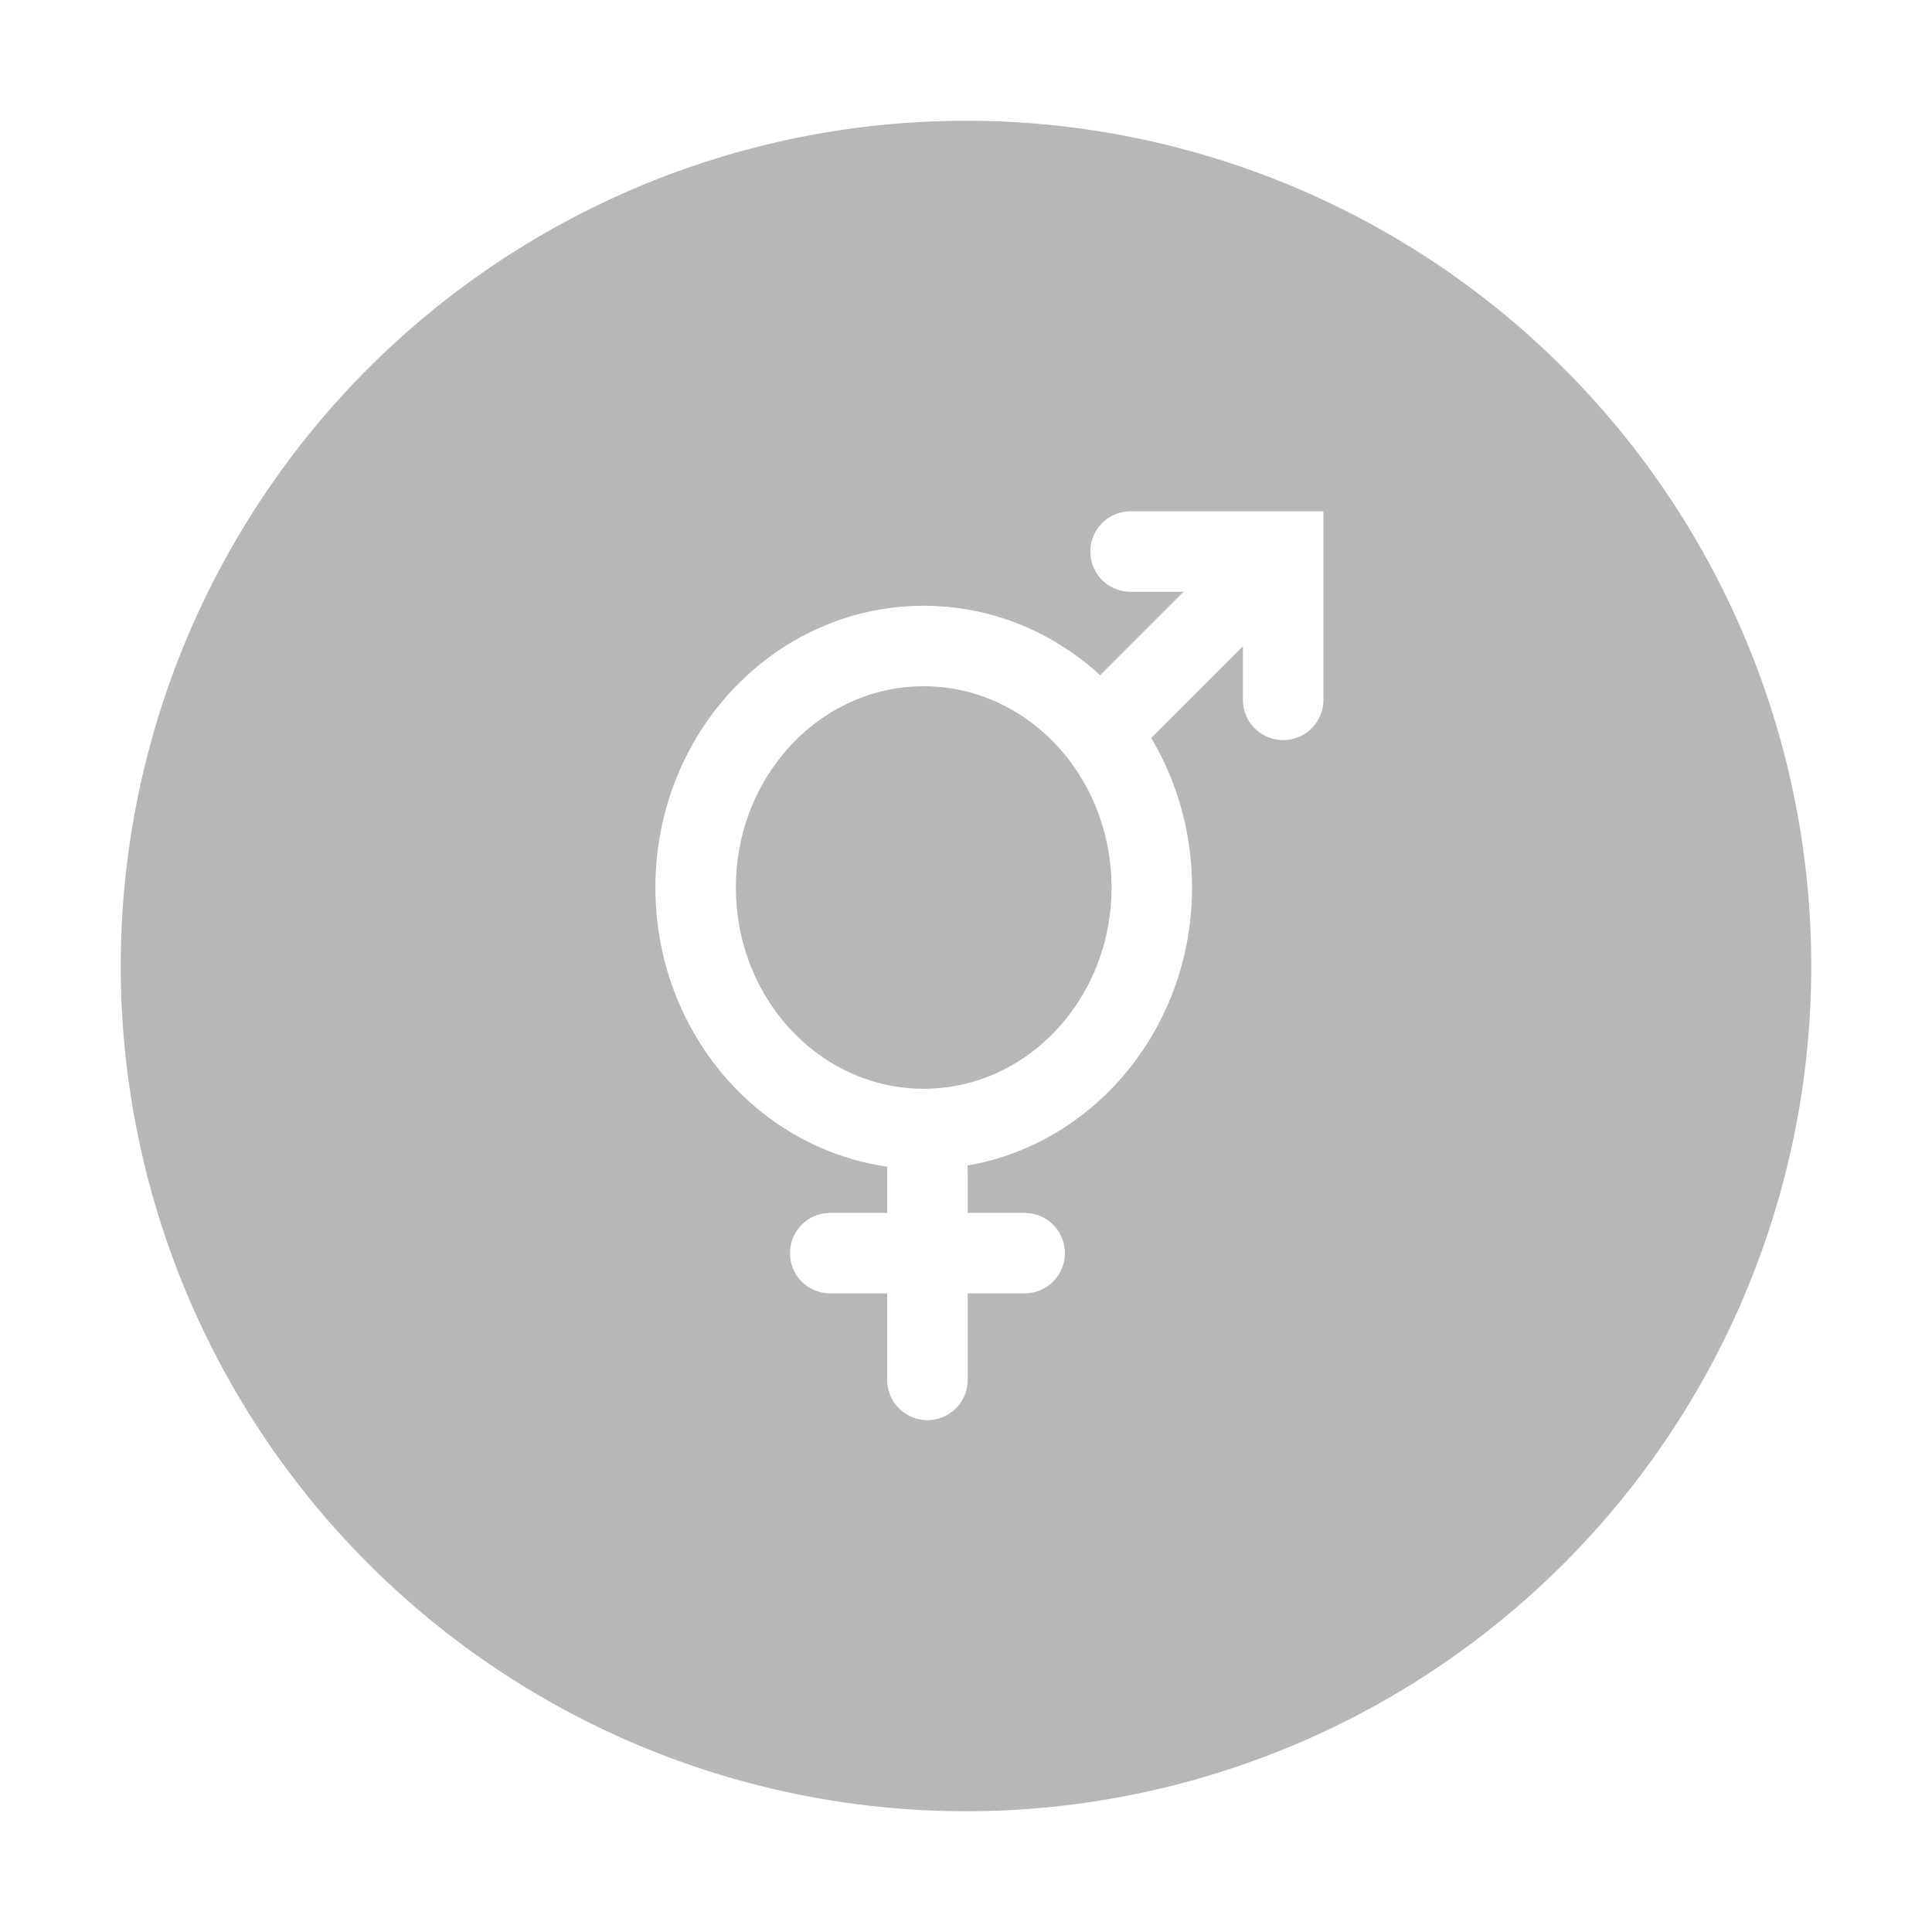 <svg xmlns="http://www.w3.org/2000/svg" xmlns:xlink="http://www.w3.org/1999/xlink" width="72" height="72" viewBox="0 0 72 72">
  <defs>
    <filter id="Path_5" x="0" y="0" width="72" height="72" filterUnits="userSpaceOnUse">
      <feOffset input="SourceAlpha"/>
      <feGaussianBlur stdDeviation="1.5" result="blur"/>
      <feFlood flood-opacity="0.42"/>
      <feComposite operator="in" in2="blur"/>
      <feComposite in="SourceGraphic"/>
    </filter>
  </defs>
  <g id="Genderless" transform="translate(-565.5 -57.5)">
    <g transform="matrix(1, 0, 0, 1, 565.5, 57.5)" filter="url(#Path_5)">
      <path id="Path_5-2" data-name="Path 5" d="M31.5,0A31.5,31.5,0,1,1,0,31.5,31.5,31.5,0,0,1,31.5,0Z" transform="translate(4.5 4.5)" fill="#b7b7b7"/>
    </g>
    <g id="Group_9" data-name="Group 9" transform="translate(589.924 78.054)">
      <g id="Ellipse_6" data-name="Ellipse 6" transform="translate(0 2.021)" fill="none" stroke="#fff" stroke-width="3">
        <ellipse cx="10" cy="10.5" rx="10" ry="10.5" stroke="none"/>
        <ellipse cx="10" cy="10.5" rx="8.5" ry="9" fill="none"/>
      </g>
      <line id="Line_4" data-name="Line 4" y1="6.56" x2="6.56" transform="translate(16.746 0)" fill="none" stroke="#fff" stroke-width="3"/>
      <line id="Line_5" data-name="Line 5" y2="7.827" transform="translate(10.139 23.044)" fill="none" stroke="#fff" stroke-linecap="round" stroke-width="3"/>
      <line id="Line_6" data-name="Line 6" x2="7.245" transform="translate(6.516 26.147)" fill="none" stroke="#fff" stroke-linecap="round" stroke-width="3"/>
      <path id="Path_7" data-name="Path 7" d="M601.727,81.5h5.688v5.527" transform="translate(-584.019 -81.5)" fill="none" stroke="#fff" stroke-linecap="round" stroke-width="3"/>
    </g>
  </g>
</svg>
